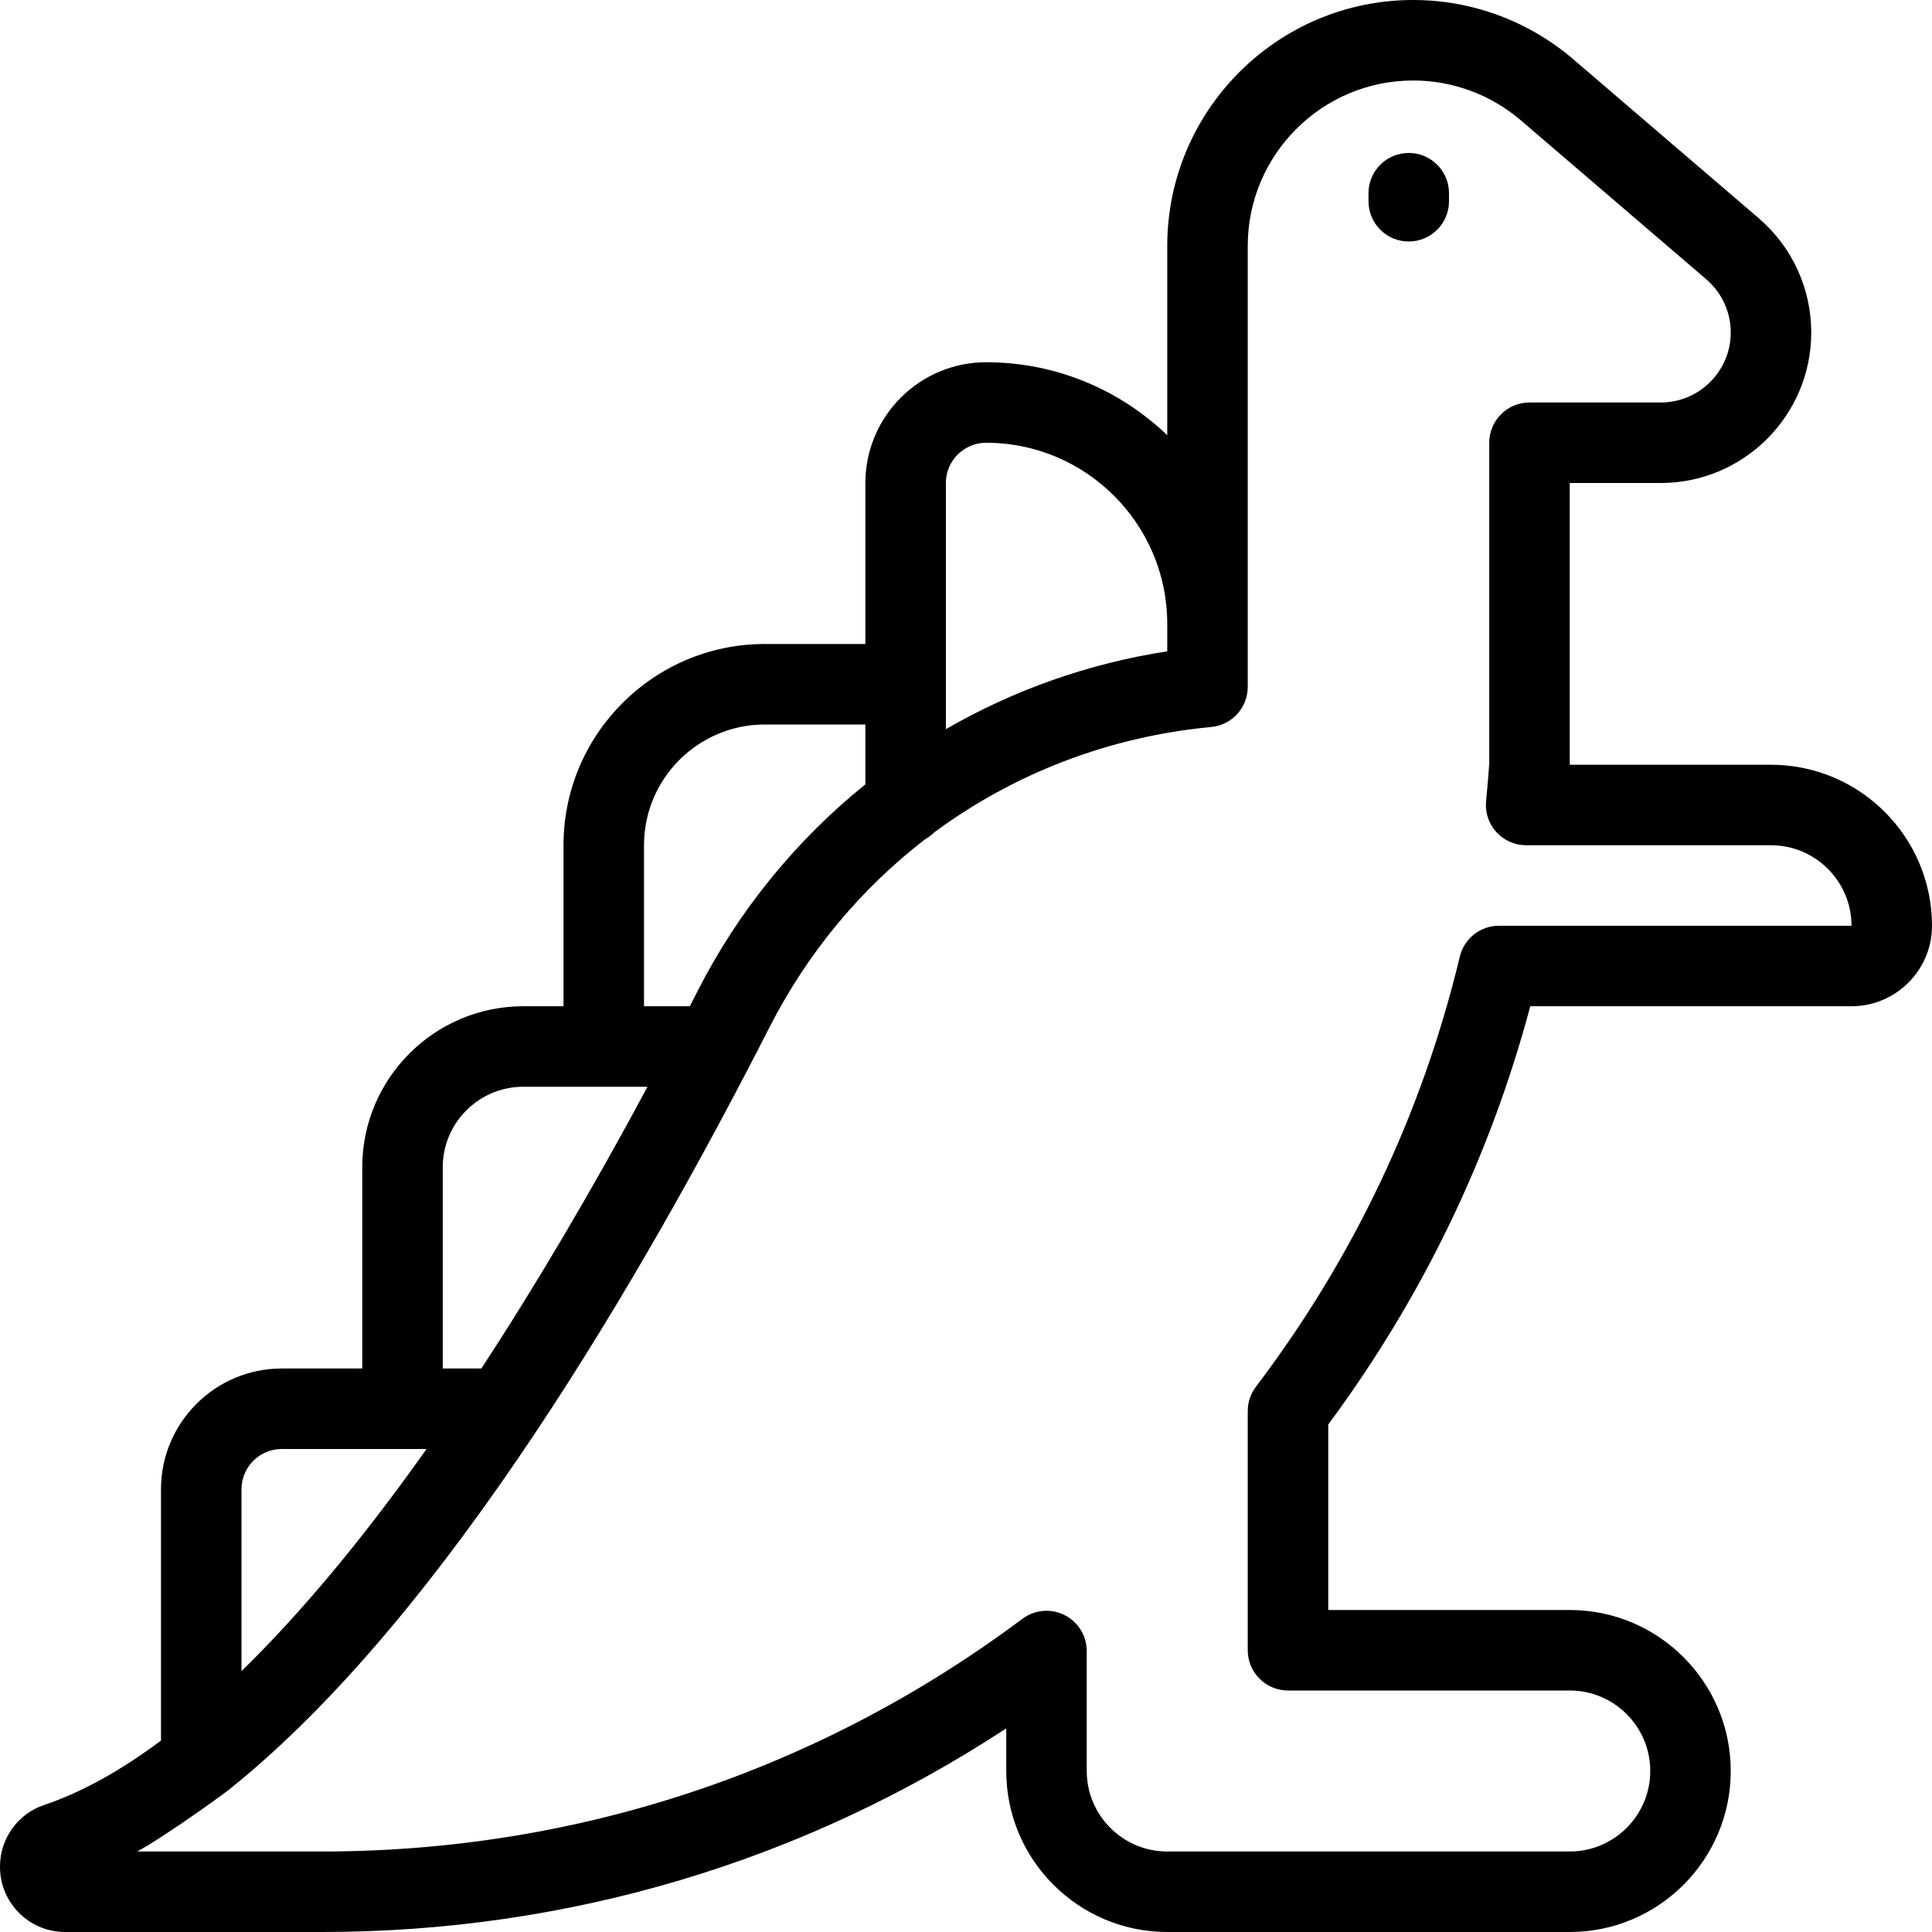 <?xml version="1.0" encoding="UTF-8" standalone="no" ?>
<!DOCTYPE svg PUBLIC "-//W3C//DTD SVG 1.1//EN" "http://www.w3.org/Graphics/SVG/1.1/DTD/svg11.dtd">
<svg xmlns="http://www.w3.org/2000/svg" xmlns:xlink="http://www.w3.org/1999/xlink" version="1.1" width="40" height="40" viewBox="0 0 480 480" xml:space="preserve">
<desc>Created with Fabric.js 4.6.0</desc>
<defs>
</defs>
<g transform="matrix(-1 0 0 1 240 240)" id="bojIwOOrT-IyglL6WtwbF"  >
<path style="stroke: none; stroke-width: 1; stroke-dasharray: none; stroke-linecap: butt; stroke-dashoffset: 0; stroke-linejoin: miter; stroke-miterlimit: 4; fill: rgb(0,0,0); fill-rule: nonzero; opacity: 1;" vector-effect="non-scaling-stroke"  transform=" translate(-240, -240)" d="M 140 48 L 140 50 C 140 55.522 135.523 60 130 60 C 124.477 60 120 55.522 120 50 L 120 48 C 120 42.478 124.477 38 130 38 C 135.523 38 140 42.478 140 48 z M 480 463.745 L 480 463.842 C 480 472.752 472.751 480 463.842 480 L 400 480 C 338.949 480 280.575 462.57 230 429.41 L 230 440 C 230 462.056 212.056 480 190 480 L 90 480 C 67.944 480 50 462.056 50 440 C 50 417.944 67.944 400 90 400 L 150 400 L 150 353.908 C 126.689 322.451 109.831 287.547 99.805 250 L 20 250 C 8.972 250 0 241.028 0 230 C 0 207.944 17.944 190 40 190 L 90 190 L 90 120 L 67.398 120 C 46.777 120 30 103.224 30 82.602 C 30 71.67 34.76 61.321 43.06 54.206 L 89.141 14.709 C 100.206 5.224 114.327 0 128.902 0 C 162.592 0 190 27.408 190 61.098 L 190 108.138 C 201.688 96.91 217.552 90 235 90 C 251.542 90 265 103.458 265 120 L 265 160 L 290 160 C 317.57 160 340 182.43 340 210 L 340 250 L 350 250 C 372.056 250 390 267.944 390 290 L 390 340 L 410 340 C 426.542 340 440 353.458 440 370 L 440 432.44 C 450.094 439.973 459.806 445.345 469.055 448.452 L 469.055 448.452 C 475.602 450.651 480 456.797 480 463.745 z M 374.025 360 C 389.829 382.298 405.232 400.787 420 415.178 L 420 370 C 420 364.486 415.514 360 410 360 L 374.025 360 z M 319.122 270 C 333.031 295.893 346.837 319.279 360.411 340 L 370 340 L 370 290 C 370 278.972 361.028 270 350 270 L 319.122 270 z M 265 194.868 C 282.272 208.793 296.534 226.316 306.644 246.147 C 307.302 247.438 307.958 248.719 308.616 250 L 320 250 L 320 210 C 320 193.458 306.542 180 290 180 L 265 180 L 265 194.868 z M 190 161.824 C 209.334 164.786 228.044 171.364 245 181.154 L 245 120 C 245 114.486 240.514 110 235 110 C 210.187 110 190 130.187 190 155 L 190 161.824 z M 445.902 460 C 438.8 456.137 423.491 445.042 422.964 444.52 C 396.217 423.1 370.287 390.963 346.716 355.553 C 346.708 355.54 346.699 355.528 346.692 355.516 C 324.996 322.917 305.306 287.555 288.826 255.232 C 279.339 236.625 266.084 220.802 250.2 208.543 C 249.345 208.074 248.567 207.484 247.887 206.797 C 228.118 192.198 204.485 183 179.068 180.619 C 173.929 180.138 170.001 175.824 170.001 170.663 L 170.001 61.098 C 170 38.437 151.563 20 128.902 20 C 119.098 20 109.599 23.514 102.156 29.894 L 56.076 69.392 C 52.214 72.701 50 77.516 50 82.602 C 50 92.195 57.805 100 67.398 100 L 100 100 C 105.523 100 110 104.478 110 110 L 110 189.668 C 110.201 192.658 110.458 195.718 110.786 199.009 C 110.819 199.338 110.835 199.667 110.835 199.995 C 110.836 202.466 109.922 204.863 108.248 206.711 C 106.352 208.806 103.66 210 100.835 210 L 40 210 C 28.972 210 20 218.972 20 230 L 107.585 230 C 112.209 230 116.23 233.17 117.309 237.666 C 126.637 276.521 143.682 312.479 167.971 344.539 C 169.288 346.277 170 348.397 170 350.578 L 170 410 C 170 415.522 165.523 420 160 420 L 90 420 C 78.972 420 70 428.972 70 440 C 70 451.028 78.972 460 90 460 L 190 460 C 201.028 460 210 451.028 210 440 L 210 410.198 C 210 406.413 212.137 402.953 215.521 401.258 C 216.938 400.548 218.472 400.198 220 400.198 C 222.12 400.198 224.226 400.871 225.988 402.188 C 276.582 440.009 336.755 460 400 460 L 445.902 460 z" stroke-linecap="round" />
</g>
</svg>